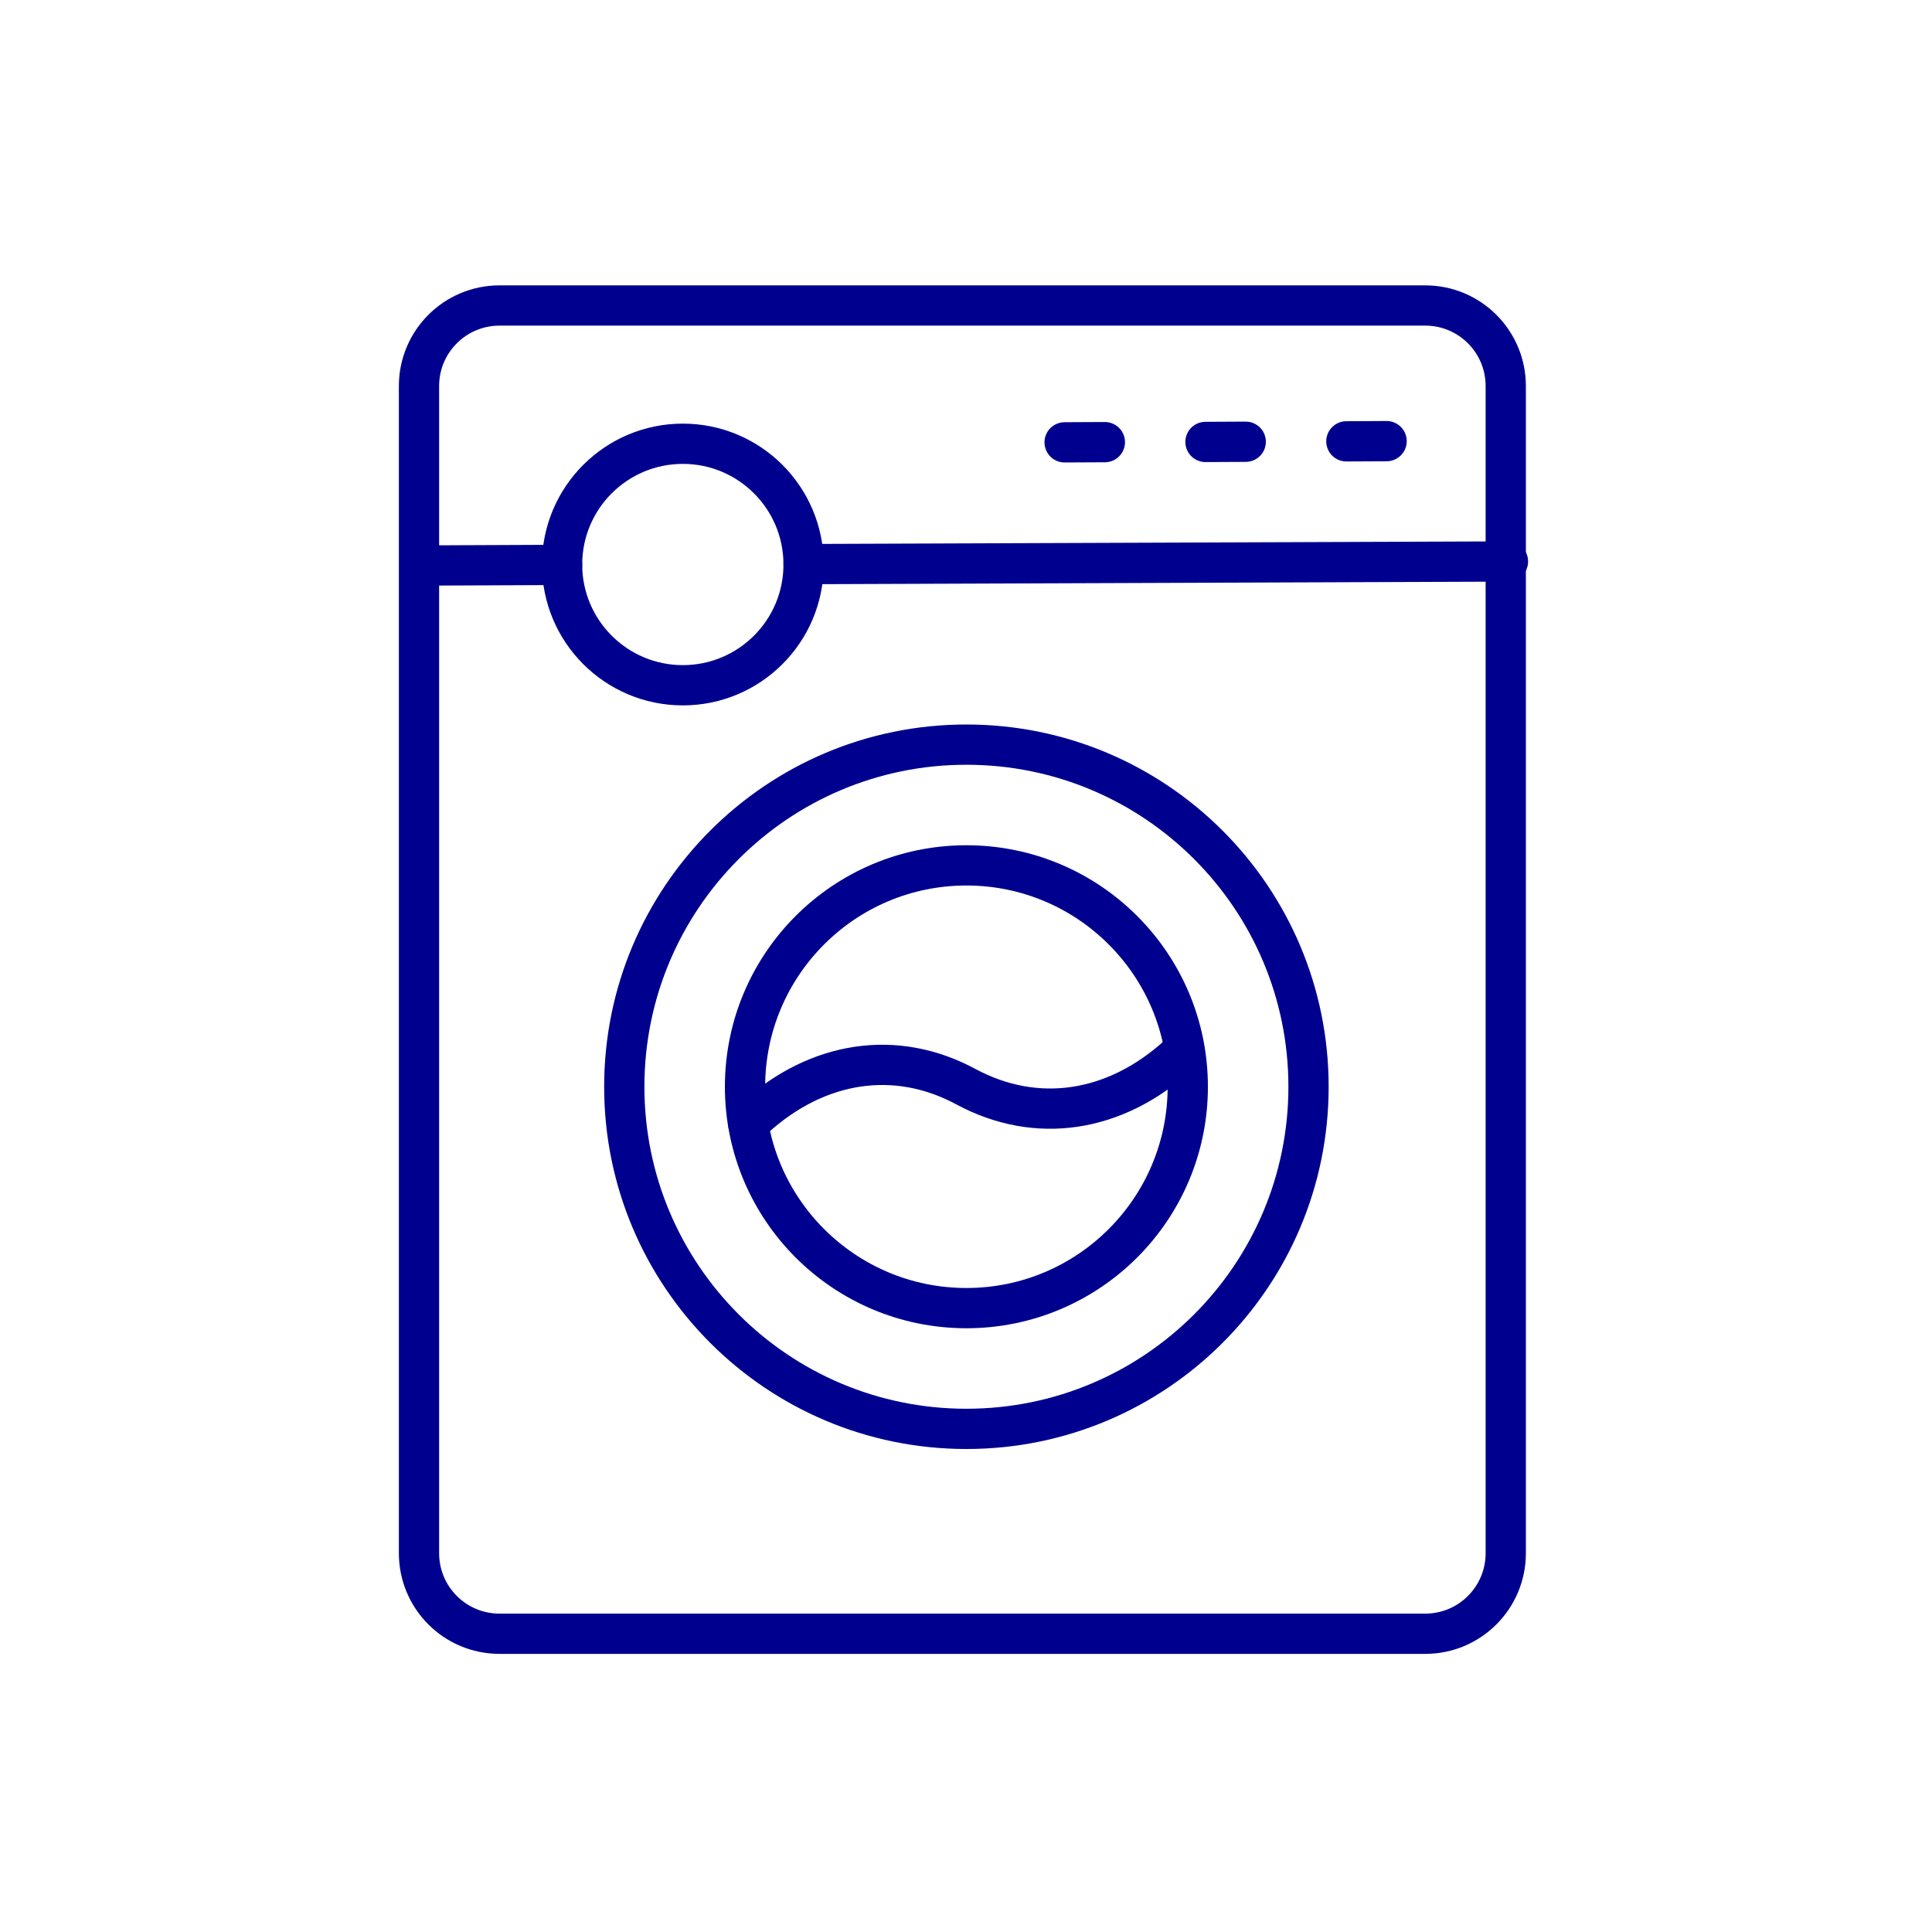 <svg width="96" height="96" viewBox="0 0 96 96" fill="none" xmlns="http://www.w3.org/2000/svg">
<path d="M70.82 15.18H24.82C22.611 15.18 20.82 16.971 20.82 19.18V77.18C20.82 79.389 22.611 81.18 24.82 81.18H70.82C73.029 81.18 74.82 79.389 74.82 77.18V19.18C74.82 16.971 73.029 15.18 70.82 15.18Z" stroke="#00008F" stroke-width="2" stroke-linecap="round" stroke-linejoin="round"/>
<path d="M66.9 21.93L68.9 21.92M20.93 28.1L27.93 28.07L20.93 28.1ZM39.93 28.03L74.93 27.9L39.93 28.03ZM52.9 21.98L54.9 21.97L52.9 21.98ZM59.9 21.96L61.9 21.95L59.9 21.96Z" stroke="#00008F" stroke-width="2" stroke-linecap="round" stroke-linejoin="round"/>
<path d="M33.93 34.05C37.244 34.05 39.93 31.364 39.93 28.05C39.93 24.737 37.244 22.05 33.93 22.05C30.616 22.05 27.93 24.737 27.93 28.05C27.93 31.364 30.616 34.05 33.93 34.05Z" stroke="#00008F" stroke-width="2" stroke-linecap="round" stroke-linejoin="round"/>
<path d="M48.02 71C57.409 71 65.02 63.389 65.02 54C65.02 44.611 57.409 37 48.02 37C38.631 37 31.02 44.611 31.02 54C31.02 63.389 38.631 71 48.02 71Z" stroke="#00008F" stroke-width="2" stroke-linecap="round" stroke-linejoin="round"/>
<path d="M48.02 65C54.095 65 59.02 60.075 59.02 54C59.02 47.925 54.095 43 48.02 43C41.945 43 37.02 47.925 37.02 54C37.02 60.075 41.945 65 48.02 65Z" stroke="#00008F" stroke-width="2" stroke-linecap="round" stroke-linejoin="round"/>
<path d="M37.18 55.84L37.47 55.57C40.62 52.7 44.52 52.12 48 54C51.5 55.88 55.4 55.3 58.55 52.43L58.85 52.16" stroke="#00008F" stroke-width="2" stroke-linecap="round" stroke-linejoin="round"/>
</svg>
